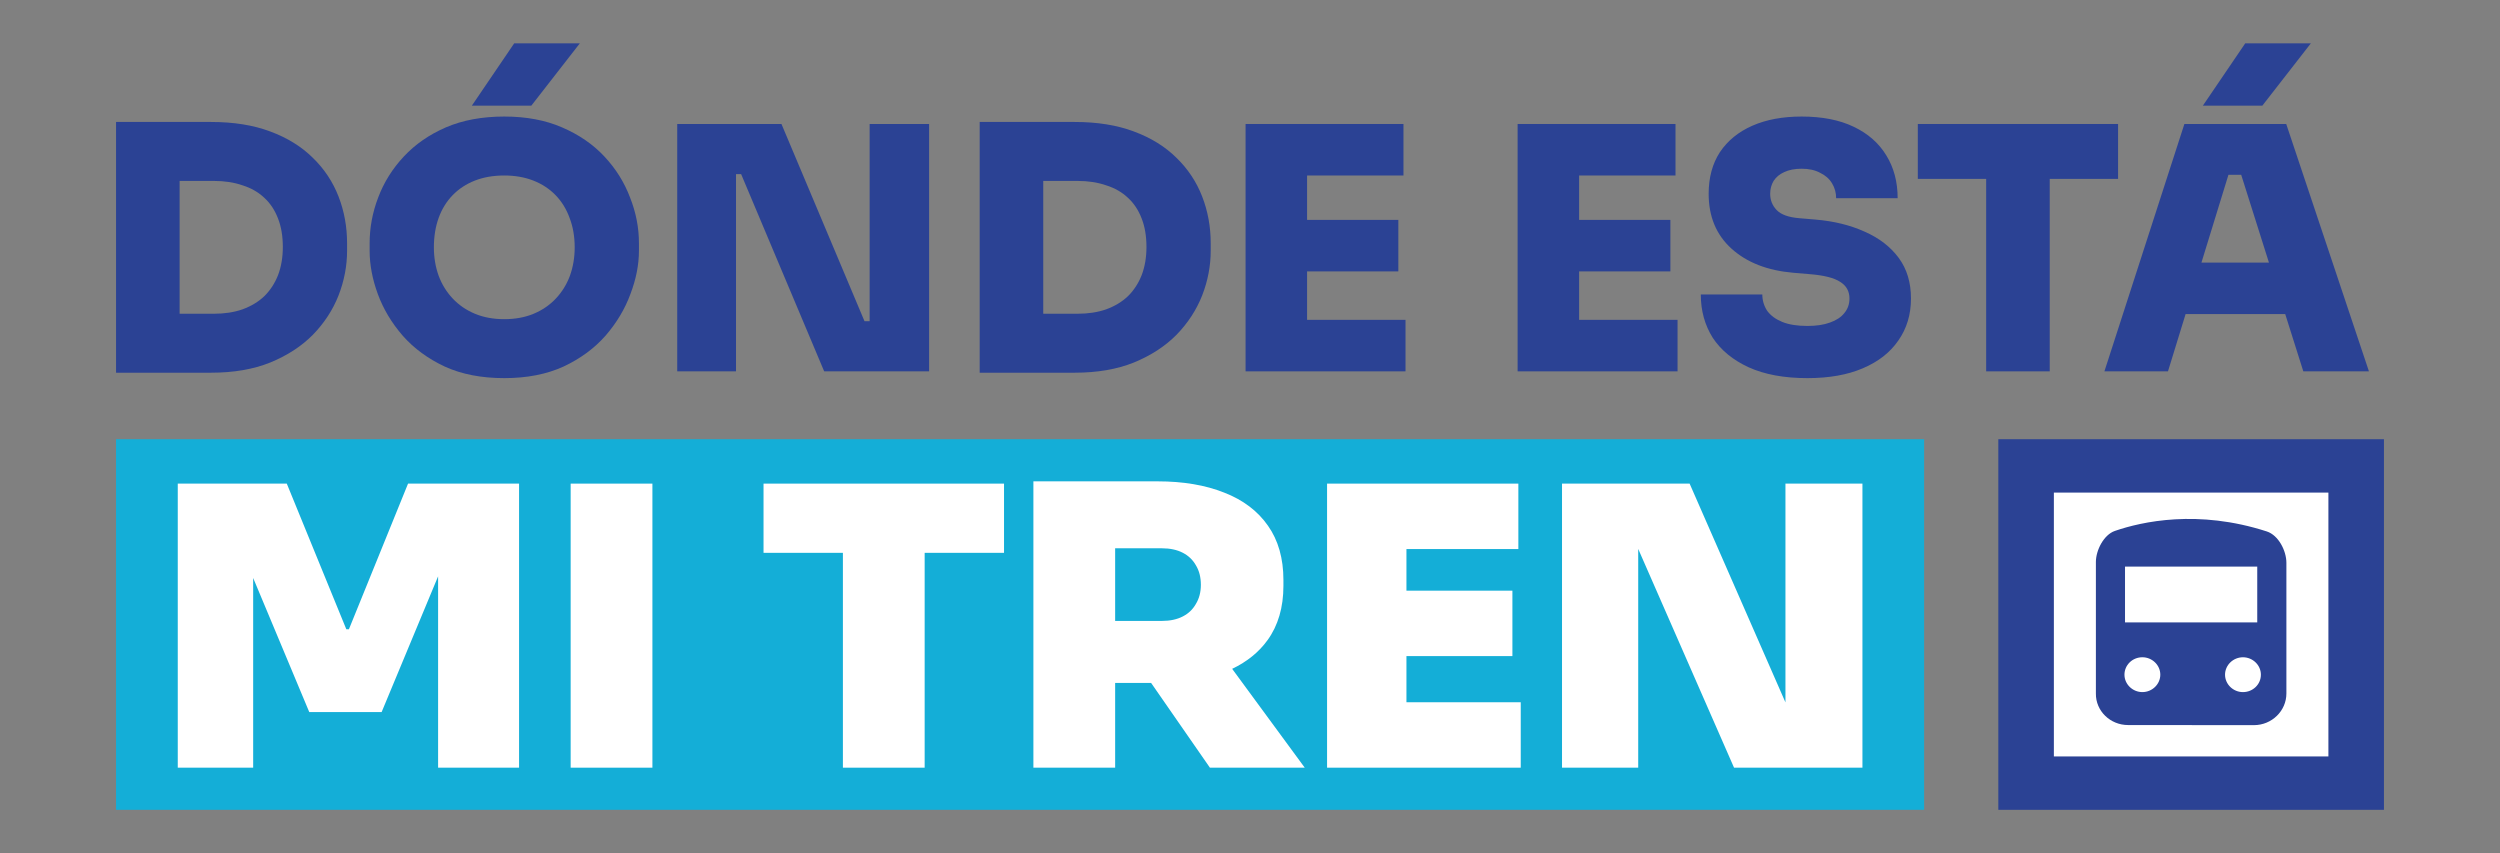 <?xml version="1.0" encoding="UTF-8"?>
<svg id="Capa_1" xmlns="http://www.w3.org/2000/svg" version="1.1" xmlns:inkscape="http://www.inkscape.org/namespaces/inkscape" xmlns:sodipodi="http://sodipodi.sourceforge.net/DTD/sodipodi-0.dtd" xmlns:svg="http://www.w3.org/2000/svg" viewBox="0 0 1386.803 473.274">
  <rect x="0" y="0" width="1386.803" height="473.274" fill="#808080" stroke="none"/>
  <!-- Generator: Adobe Illustrator 29.0.0, SVG Export Plug-In . SVG Version: 2.1.0 Build 186)  -->
  <defs>
    <style>
      .st0 {
        fill: #fff;
      }

      .st1 {
        fill: #2b4294;
      }

      .st2 {
        fill: #14aed7;
      }
    </style>
  </defs>
  <rect class="st1" x="566.804" y="-8037.287" width="45.689" height="13.792"/>
  <g>
    <g>
      <path class="st1" d="M335.288,86.828c-6.319-6.767-14.155-12.155-23.508-16.165-9.226-4.01-19.906-6.015-32.039-6.015-12.26,0-23.066,2.005-32.419,6.015-9.226,4.01-16.999,9.398-23.319,16.165-6.319,6.767-11.059,14.348-14.219,22.743-3.16,8.27-4.74,16.729-4.74,25.375v4.135c0,7.769,1.517,15.789,4.55,24.059,3.033,8.271,7.646,15.977,13.84,23.12,6.193,7.017,13.966,12.719,23.319,17.105,9.353,4.261,20.349,6.391,32.987,6.391,12.512,0,23.445-2.13,32.798-6.391,9.353-4.386,17.126-10.087,23.319-17.105,6.193-7.143,10.806-14.849,13.839-23.12,3.16-8.27,4.74-16.29,4.74-24.059v-4.135c0-8.646-1.643-17.105-4.929-25.375-3.16-8.396-7.899-15.977-14.219-22.743ZM316.14,152.991c-1.769,4.762-4.36,8.96-7.773,12.594-3.412,3.634-7.52,6.453-12.323,8.458-4.803,2.005-10.237,3.007-16.304,3.007s-11.501-1.003-16.304-3.007c-4.803-2.005-8.91-4.824-12.323-8.458-3.412-3.634-6.004-7.832-7.773-12.594-1.769-4.887-2.654-10.15-2.654-15.789,0-6.015.885-11.466,2.654-16.353,1.769-4.887,4.361-9.085,7.773-12.594,3.413-3.509,7.52-6.203,12.323-8.082,4.803-1.88,10.238-2.819,16.304-2.819,5.94,0,11.312.94,16.114,2.819,4.803,1.88,8.91,4.574,12.323,8.082,3.412,3.509,6.003,7.707,7.773,12.594,1.896,4.887,2.844,10.338,2.844,16.353,0,5.639-.885,10.902-2.654,15.789Z"/>
      <polygon class="st1" points="1281.872 24.048 1245.472 24.048 1221.964 58.633 1254.951 58.634 1281.872 24.048"/>
      <polygon class="st1" points="482.404 178.178 479.56 178.178 433.492 68.784 375.669 68.784 375.669 205.997 408.277 205.997 408.277 96.602 411.121 96.602 457.189 205.997 515.391 205.997 515.391 68.784 482.404 68.784 482.404 178.178"/>
      <polygon class="st1" points="321.638 24.048 285.238 24.048 261.73 58.633 294.717 58.634 321.638 24.048"/>
      <path class="st1" d="M173.574,87.58c-6.319-6.266-14.219-11.153-23.698-14.661-9.353-3.509-20.285-5.263-32.798-5.263h-52.704v139.093h52.704c12.512,0,23.445-1.88,32.798-5.639,9.479-3.885,17.378-9.022,23.698-15.413,6.319-6.516,11.059-13.784,14.219-21.804,3.16-8.145,4.74-16.415,4.74-24.811v-4.135c0-9.147-1.58-17.794-4.74-25.939-3.16-8.145-7.899-15.288-14.219-21.428ZM154.237,152.615c-1.769,4.511-4.297,8.396-7.583,11.654-3.286,3.133-7.33,5.576-12.133,7.331-4.676,1.629-9.985,2.444-15.925,2.444h-18.958v-73.682h18.958c5.94,0,11.249.815,15.925,2.444,4.803,1.504,8.847,3.822,12.133,6.955,3.286,3.008,5.814,6.829,7.583,11.466,1.769,4.511,2.654,9.774,2.654,15.789,0,5.764-.885,10.965-2.654,15.601Z"/>
      <path class="st1" d="M1034.467,128.556c-7.962-3.634-17.126-5.889-27.489-6.767l-8.91-.752c-5.94-.501-10.111-2.005-12.512-4.511-2.401-2.506-3.602-5.514-3.602-9.022,0-2.631.632-5.012,1.896-7.143,1.39-2.13,3.349-3.759,5.877-4.887,2.654-1.253,5.877-1.88,9.669-1.88,4.044,0,7.457.752,10.237,2.256,2.907,1.378,5.119,3.321,6.635,5.827s2.275,5.263,2.275,8.27h34.125c0-9.022-2.085-16.917-6.256-23.683-4.171-6.892-10.238-12.218-18.2-15.977-7.836-3.759-17.442-5.639-28.817-5.639-10.49,0-19.59,1.692-27.3,5.075-7.71,3.383-13.713,8.27-18.01,14.661-4.171,6.391-6.256,14.097-6.256,23.12,0,12.656,4.234,22.806,12.702,30.45,8.468,7.644,19.843,12.092,34.125,13.346l8.91.752c8.089.626,13.84,2.068,17.252,4.323,3.413,2.13,5.119,5.2,5.119,9.21,0,3.133-.948,5.827-2.844,8.082-1.769,2.256-4.424,4.01-7.962,5.263-3.413,1.253-7.583,1.88-12.512,1.88-5.688,0-10.364-.752-14.029-2.256s-6.446-3.571-8.342-6.203c-1.769-2.757-2.654-5.764-2.654-9.022h-34.125c0,9.022,2.212,17.042,6.635,24.059,4.55,6.892,11.185,12.343,19.906,16.353,8.847,4.01,19.717,6.015,32.608,6.015l-0-0c12.007,0,22.244-1.817,30.712-5.451,8.594-3.634,15.167-8.772,19.717-15.413,4.676-6.641,7.014-14.41,7.014-23.307s-2.275-16.415-6.825-22.556c-4.55-6.14-10.806-10.965-18.769-14.473Z"/>
      <polygon class="st1" points="1174.947 99.234 1174.947 68.784 1063.852 68.784 1063.852 99.234 1101.768 99.234 1101.768 205.997 1137.031 205.997 1137.031 99.234 1174.947 99.234"/>
      <path class="st1" d="M652.649,87.58c-6.319-6.266-14.219-11.153-23.698-14.661-9.353-3.509-20.285-5.263-32.798-5.263h-52.704v139.093h52.704c12.512,0,23.445-1.88,32.798-5.639,9.479-3.885,17.379-9.022,23.698-15.413,6.319-6.516,11.059-13.784,14.219-21.804,3.16-8.145,4.74-16.415,4.74-24.811v-4.135c0-9.147-1.58-17.794-4.74-25.939-3.16-8.145-7.899-15.288-14.219-21.428ZM633.311,152.615c-1.769,4.511-4.297,8.396-7.583,11.654-3.286,3.133-7.33,5.576-12.133,7.331-4.676,1.629-9.985,2.444-15.925,2.444h-18.958v-73.682h18.958c5.94,0,11.249.815,15.925,2.444,4.803,1.504,8.847,3.822,12.133,6.955,3.286,3.008,5.814,6.829,7.583,11.466,1.769,4.511,2.654,9.774,2.654,15.789,0,5.764-.885,10.965-2.654,15.601Z"/>
      <path class="st1" d="M1277.701,205.997h36.4l-45.879-137.213h-56.496l-44.362,137.213h35.262l9.772-31.766h55.264l10.039,31.766ZM1221.187,145.661l14.976-48.682h7.084l15.385,48.682h-37.446Z"/>
      <polygon class="st1" points="875.976 150.548 926.595 150.548 926.595 121.977 875.976 121.977 875.976 97.354 929.439 97.354 929.439 68.784 875.976 68.784 872.185 68.784 841.852 68.784 841.852 205.997 872.185 205.997 875.976 205.997 930.576 205.997 930.576 177.426 875.976 177.426 875.976 150.548"/>
      <polygon class="st1" points="725.069 150.548 775.688 150.548 775.688 121.977 725.069 121.977 725.069 97.354 778.532 97.354 778.532 68.784 725.069 68.784 721.278 68.784 690.944 68.784 690.944 205.997 721.278 205.997 725.069 205.997 779.669 205.997 779.669 177.426 725.069 177.426 725.069 150.548"/>
    </g>
    <g>
      <g id="g4-9-9">
        <rect id="rect1-4" class="st2" x="64.374" y="243.638" width="1002.988" height="205.587"/>
      </g>
      <g>
        <polygon class="st0" points="423.546 306.667 467.575 306.667 467.575 425.849 512.925 425.849 512.925 306.667 556.954 306.667 556.954 268.273 423.546 268.273 423.546 306.667"/>
        <rect class="st0" x="316.555" y="268.273" width="45.35" height="157.576"/>
        <polygon class="st0" points="193.55 349.056 192.108 349.056 159.086 268.273 98.609 268.273 98.609 425.849 140.435 425.849 140.435 320.617 171.554 395.004 211.691 395.004 243.025 319.703 243.025 425.849 287.934 425.849 287.934 268.273 226.353 268.273 193.55 349.056"/>
        <polygon class="st0" points="990.426 268.273 990.426 389.626 937.268 268.273 866.483 268.273 866.483 425.849 908.751 425.849 908.751 304.498 961.91 425.849 1033.134 425.849 1033.134 268.273 990.426 268.273"/>
        <path class="st0" d="M703.154,355.067c5.828-8.041,8.784-18.148,8.784-30.039v-3.356c0-11.881-2.876-21.98-8.537-30-5.659-8.166-13.853-14.364-24.327-18.414-10.342-4.143-22.765-6.244-36.922-6.244h-68.906v158.835h45.35v-47.001h19.955l32.611,47.001h52.608l-40.266-54.828c8.269-3.946,14.866-9.299,19.651-15.954ZM663.391,313.589c1.831,2.99,2.758,6.628,2.758,10.811,0,4.046-.927,7.612-2.794,10.663-1.709,3.007-4.078,5.263-7.242,6.896-3.189,1.646-7.072,2.481-11.538,2.481h-25.978v-40.291h25.978c4.466,0,8.347.835,11.538,2.483,3.164,1.633,5.534,3.888,7.278,6.957Z"/>
        <polygon class="st0" points="780.185 363.95 838.964 363.95 838.964 327.655 780.185 327.655 780.185 304.569 842.266 304.569 842.266 268.273 736.155 268.273 736.155 425.849 843.587 425.849 843.587 389.553 780.185 389.553 780.185 363.95"/>
      </g>
    </g>
    <g>
      <g id="g4-9-91">
        <rect id="rect1-41" class="st1" x="1108.513" y="243.638" width="213.915" height="205.587"/>
      </g>
      <rect class="st0" x="1139.327" y="273.253" width="152.287" height="146.359"/>
      <g id="g9">
        <g id="g8">
          <g id="g4-5">
            <path id="path3-7" class="st1" d="M1180.505,402.201l4.353 0h0l61.535.055h.002l3.885-.003c9.944 0,18.03-7.903,18.03-17.572l0-72.485c0-6.642-4.353-15.281-10.878-17.393-38.233-12.382-69.314-5.439-84.229-.301-6.216,2.112-10.569,10.75-10.569,17.245l-0,72.939c-.158,9.662,7.922,17.514,17.872,17.514l-.001-0ZM1244.221,383.926c-5.439-0-9.944-4.377-9.944-9.662 0-5.285,4.504-9.662,9.944-9.662,5.439 0,9.944,4.377,9.944,9.662-0,5.433-4.504,9.662-9.944,9.662v-0ZM1178.792,314.314l73.35 0-0,30.957-73.35-0.0 0-30.957ZM1188.426,364.595c5.439 0,9.944,4.377,9.944,9.662-0,5.285-4.504,9.662-9.944,9.662-5.439-0-9.944-4.377-9.944-9.662 0-5.279,4.353-9.662,9.944-9.662v-0Z" sodipodi:nodetypes="cccccsssccscccssssscccccsssss"/>
          </g>
        </g>
      </g>
    </g>
  </g>
</svg>